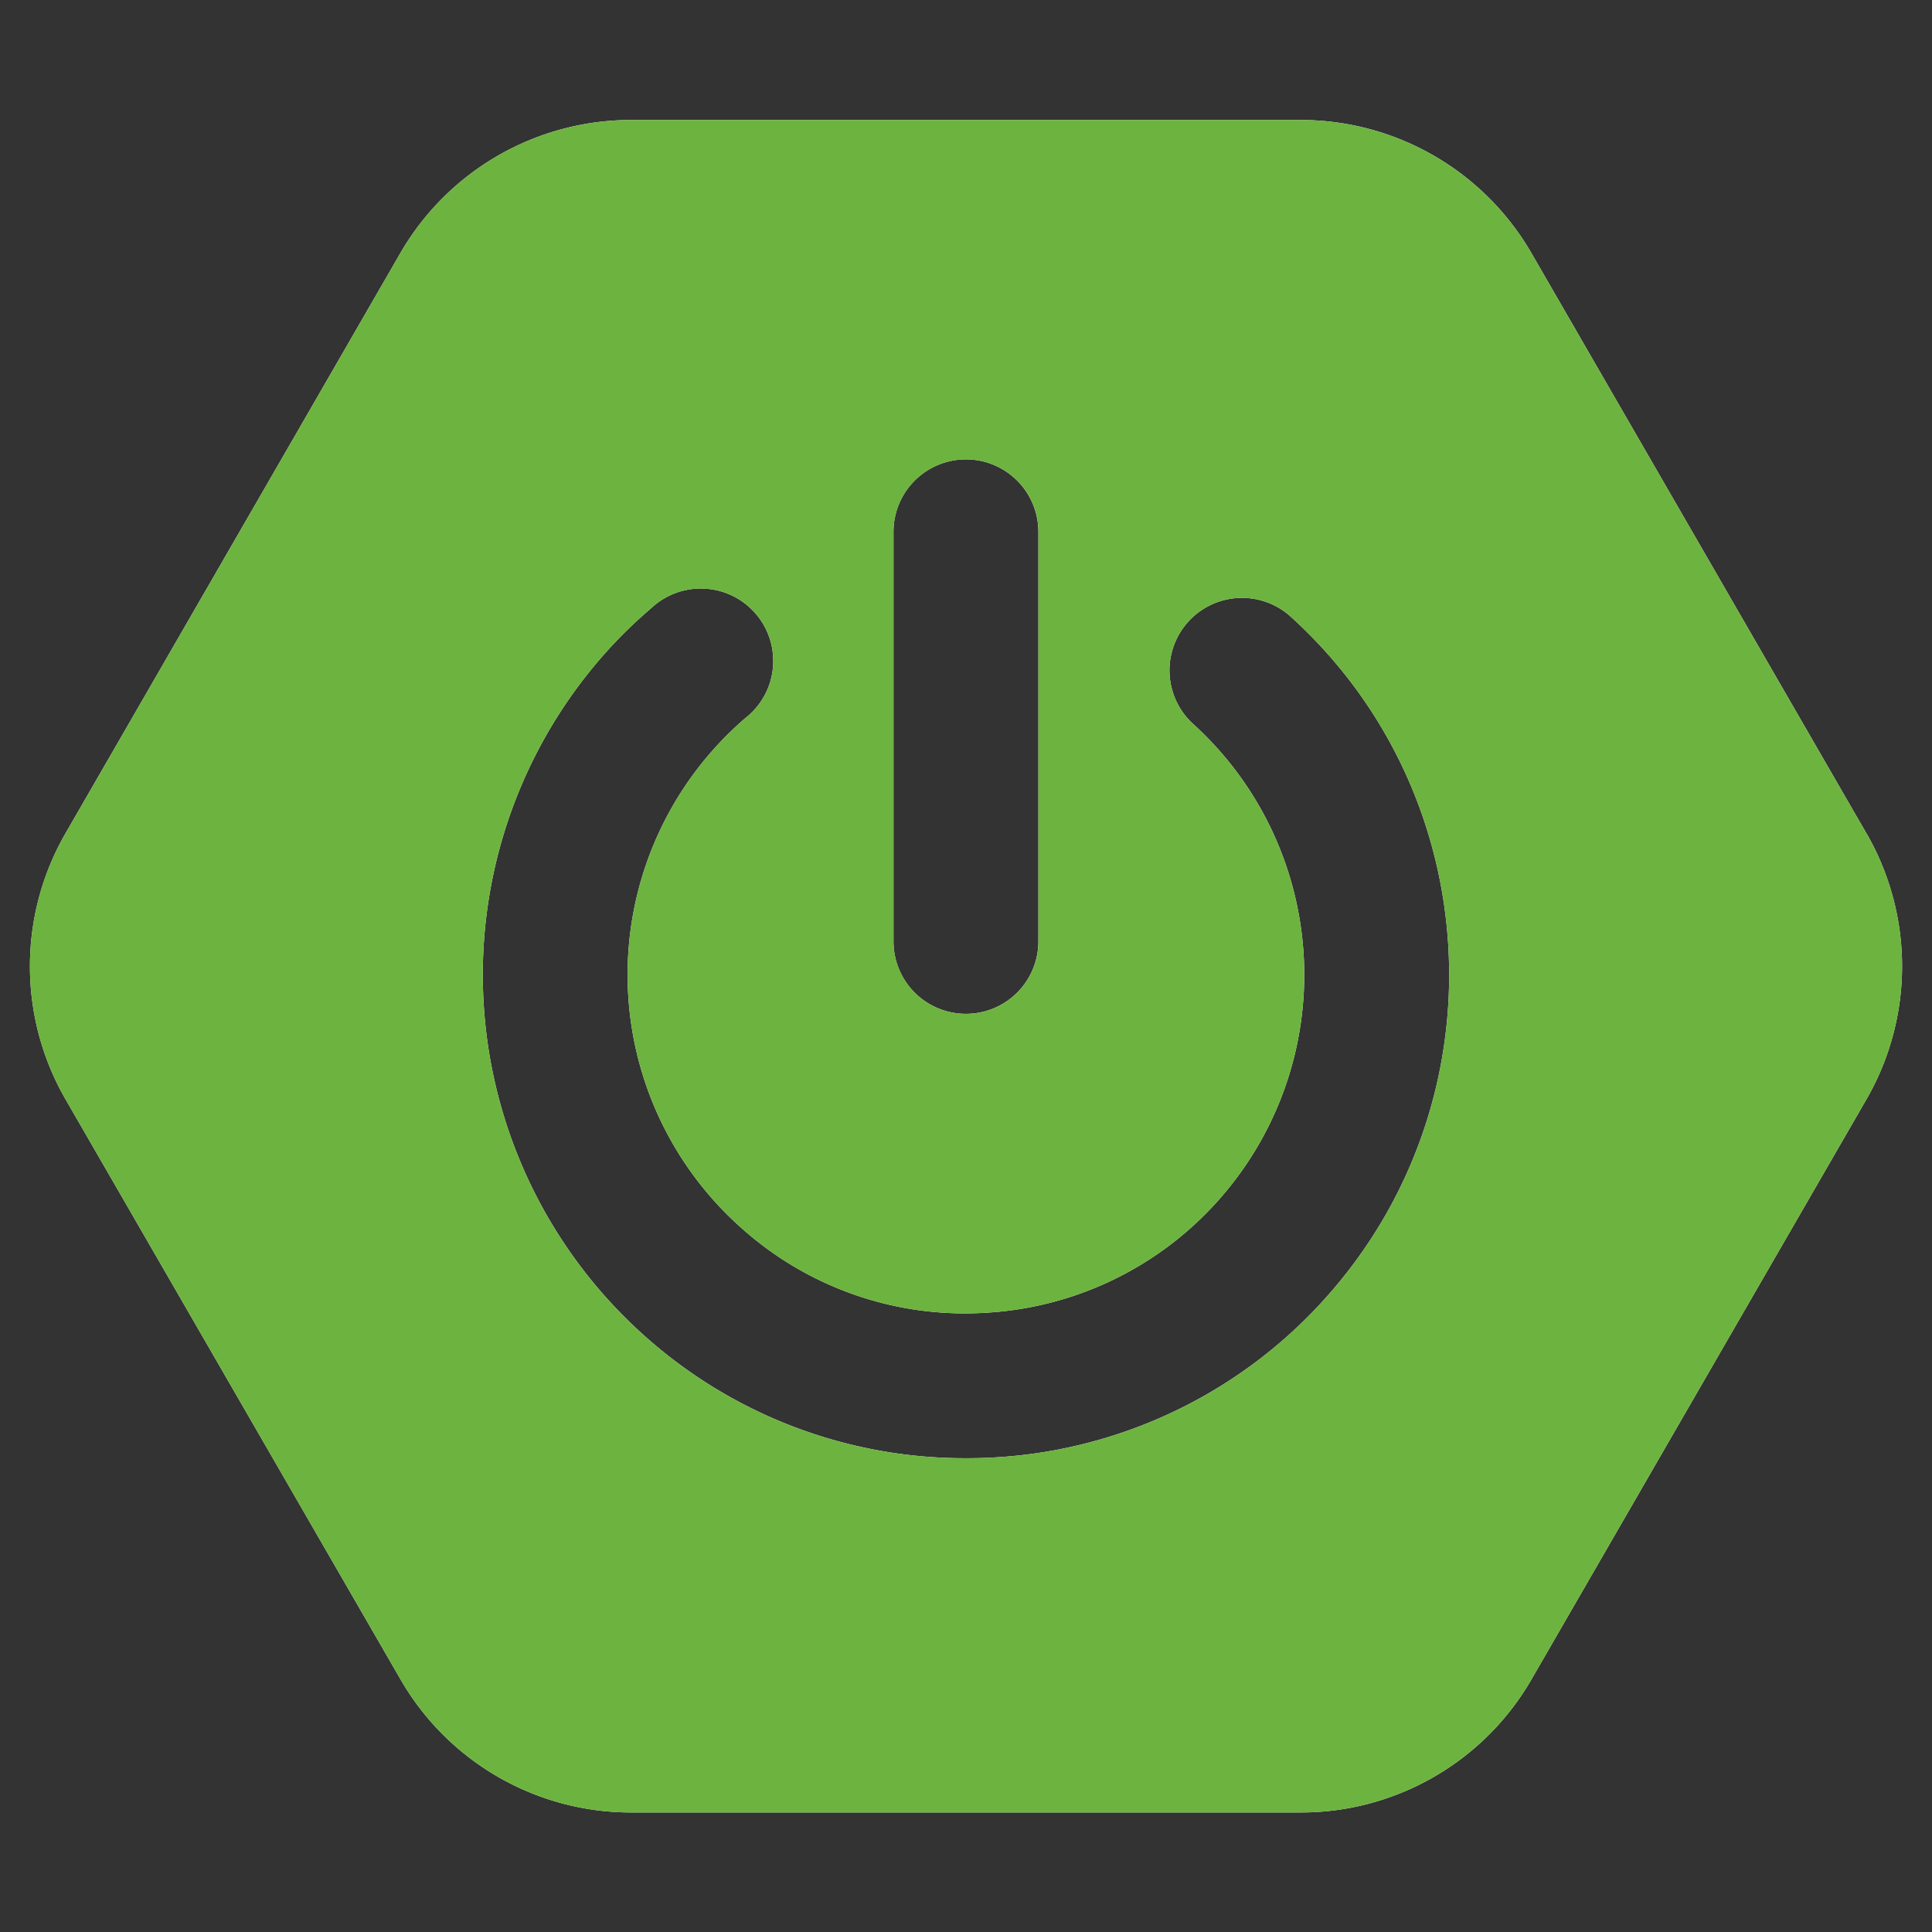 <svg xmlns="http://www.w3.org/2000/svg" width="62" height="62" viewBox="0 0 256 256" style="fill:#000"><rect x="0" y="0" width="256" height="256" fill="#333333" stroke="none"/><g fill="none" stroke-miterlimit="10" font-family="none" font-weight="none" font-size="none" text-anchor="none" style="mix-blend-mode:normal"><path d="M247.32 110.44 202.9 33.5a35.33 35.33 0 0 0-30.5-17.6H83.57a35.33 35.33 0 0 0-30.5 17.6L8.67 110.44a35.28 35.28 0 0 0 0 35.2l44.42 76.92a35.26 35.26 0 0 0 30.5 17.6h88.82a35.26 35.26 0 0 0 30.5-17.6l44.42-76.92a35.28 35.28 0 0 0 0-35.2zm-71.72 61.6a63.69 63.69 0 0 1-47.68 21.18 63.57 63.57 0 0 1-42.78-16.45 64.12 64.12 0 0 1-4.74-90.46 61.52 61.52 0 0 1 5.86-5.7 9.6 9.6 0 1 1 12.48 14.56A44.87 44.87 0 0 0 98 162.5a44.35 44.35 0 0 0 32.36 11.46 44.59 44.59 0 0 0 30.97-14.79A44.9 44.9 0 0 0 158 95.84a9.61 9.61 0 0 1 12.87-14.27c26.24 23.62 28.35 64.2 4.73 90.47zm-57.21-47.3V70.47a9.6 9.6 0 0 1 19.2 0v54.27a9.6 9.6 0 0 1-19.2 0zm48.38 287.17-19.84-33.6a20.52 20.52 0 0 0-7.26-7.27l-.51-.9h-1.1a20.88 20.88 0 0 0-9.05-2.07H88.6c-3.2 0-6.28.73-9.06 2.08h-1.4l-.71 1.18a20.73 20.73 0 0 0-6.75 6.98l-19.84 33.6a20.8 20.8 0 0 0-2.88 9.98l-.32.58.32.57a20.8 20.8 0 0 0 2.88 9.99l19.84 33.6a20.52 20.52 0 0 0 6.78 6.97l.67 1.16h1.35a20.63 20.63 0 0 0 9.12 2.1H129c3.2 0 6.3-.73 9.12-2.1h1.03l.48-.84a20.44 20.44 0 0 0 7.3-7.3l19.83-33.6a20.8 20.8 0 0 0 0-21.11zm-71.8 26.78a20.79 20.79 0 0 0 27.8-30.88 4.78 4.78 0 0 1-.35-6.78 4.78 4.78 0 0 1 6.78-.35 30.43 30.43 0 0 1 2.24 42.9 30.3 30.3 0 0 1-22.59 10.06 30.4 30.4 0 0 1-19.8-53.44 4.81 4.81 0 0 1 6.27 7.3c-.68.57-1.32 1.18-1.92 1.85a20.82 20.82 0 0 0 1.56 29.34zm9.08-21.02v-22.4a4.8 4.8 0 1 1 9.6 0v22.4a4.8 4.8 0 1 1-9.6 0zm46.82 214.27a17.12 17.12 0 0 0-2.24-7.07l-13.86-24c-1.28-2.24-3-4.1-5.05-5.54l-.96-1.66h-1.92a17.22 17.22 0 0 0-7.3-1.6H91.83c-2.56 0-5.03.54-7.3 1.6h-1.92l-.96 1.66a17.14 17.14 0 0 0-5.05 5.54l-13.86 24a17.12 17.12 0 0 0-2.24 7.07l-.96 1.66.93 1.64c.22 2.5.96 4.99 2.27 7.23l13.86 24c1.3 2.27 3.1 4.19 5.18 5.63l.83 1.44h1.63a17.56 17.56 0 0 0 7.59 1.73h27.7c2.67 0 5.26-.61 7.6-1.73h1.63l.83-1.44a17.52 17.52 0 0 0 5.18-5.63l13.86-24a17.4 17.4 0 0 0 2.27-7.23l.93-1.64zm-54.7 12.96a14.18 14.18 0 1 0 18.98-21.09 3.6 3.6 0 1 1 4.83-5.34 21.43 21.43 0 0 1 1.6 30.2 21.35 21.35 0 0 1-14.78 7.05 21.1 21.1 0 0 1-15.42-5.47 21.25 21.25 0 0 1-7.07-14.76 21.4 21.4 0 0 1 7.42-17.34 3.6 3.6 0 0 1 4.7 5.44 14.12 14.12 0 0 0-4.93 11.52c.2 3.77 1.86 7.26 4.68 9.79zm5.9-11.71v-18.34a3.6 3.6 0 0 1 7.2 0v18.34a3.6 3.6 0 0 1-3.59 3.61 3.63 3.63 0 0 1-3.61-3.61zm24.83 140.1c-.16-1.57-.67-3.11-1.5-4.52l-6.56-11.17a11.13 11.13 0 0 0-3.24-3.45l-.57-.96h-1.1a10.66 10.66 0 0 0-4.76-1.12h-13.5c-1.67 0-3.3.38-4.77 1.12h-.83l-.42.7c-1.47.9-2.72 2.18-3.61 3.71l-6.6 11.17a10.96 10.96 0 0 0-1.53 5.03l-.35.6.35.61c.06 1.8.57 3.55 1.53 5.15l6.6 11.17c.92 1.57 2.2 2.88 3.74 3.8l.29.49h.57c1.54.83 3.27 1.25 5.03 1.25h13.5c1.8 0 3.52-.45 5.06-1.25h.8l.45-.74c1.34-.9 2.5-2.1 3.36-3.55l6.56-11.17a10.72 10.72 0 0 0 1.5-4.67l.64-1.09zm-29.66 7.23a7.4 7.4 0 0 0 5.56 1.98 7.66 7.66 0 0 0 5.35-2.56 7.67 7.67 0 0 0-.58-10.91c-.8-.7-.86-1.92-.13-2.7.7-.8 1.92-.85 2.7-.15 2.3 2.08 3.64 4.9 3.8 8 .2 3.07-.86 6.05-2.94 8.35a11.4 11.4 0 0 1-8 3.8h-.61a11.56 11.56 0 0 1-7.55-20.32c.8-.7 2.01-.6 2.72.2.7.8.6 2.02-.2 2.69a7.77 7.77 0 0 0-2.69 6.27 7.73 7.73 0 0 0 2.57 5.35zm3.23-6.05v-9.44c0-1.06.86-1.92 1.92-1.92a1.9 1.9 0 0 1 1.92 1.92v9.44a1.9 1.9 0 0 1-1.92 1.92 1.93 1.93 0 0 1-1.92-1.92z" fill="#fff"/><path d="M244.53 112.04 200.12 35.1a32.01 32.01 0 0 0-27.72-16H83.57a32.01 32.01 0 0 0-27.71 16l-44.42 76.93a31.94 31.94 0 0 0 0 32l44.42 76.92c5.7 9.92 16.29 16 27.71 16h88.83a31.94 31.94 0 0 0 27.72-16l44.41-76.92a31.94 31.94 0 0 0 0-32zm-68.93 60a63.69 63.69 0 0 1-47.68 21.18 63.57 63.57 0 0 1-42.78-16.45 64.12 64.12 0 0 1-4.74-90.46 61.52 61.52 0 0 1 5.86-5.7 9.6 9.6 0 1 1 12.48 14.56A44.87 44.87 0 0 0 98 162.5a44.35 44.35 0 0 0 32.36 11.46 44.59 44.59 0 0 0 30.97-14.79A44.9 44.9 0 0 0 158 95.84a9.61 9.61 0 0 1 12.87-14.27c26.24 23.62 28.35 64.2 4.73 90.47zM137.6 70.47v54.27a9.6 9.6 0 0 1-19.2 0V70.47a9.6 9.6 0 0 1 19.2 0z" fill="#6db33f"/><path d="M247.32 110.44 202.9 33.5a35.33 35.33 0 0 0-30.5-17.6H83.57a35.33 35.33 0 0 0-30.5 17.6L8.67 110.44a35.28 35.28 0 0 0 0 35.2l44.42 76.92a35.26 35.26 0 0 0 30.5 17.6h88.82a35.26 35.26 0 0 0 30.5-17.6l44.42-76.92a35.28 35.28 0 0 0 0-35.2zM172.4 233.76H83.57a28.9 28.9 0 0 1-24.96-14.4L14.2 142.44a28.92 28.92 0 0 1 0-28.8L58.6 36.7a28.9 28.9 0 0 1 24.96-14.4h88.83a28.9 28.9 0 0 1 24.96 14.4l44.42 76.93a28.92 28.92 0 0 1 0 28.8l-44.42 76.92a28.9 28.9 0 0 1-24.96 14.4z" fill="#6db33f"/></g></svg>